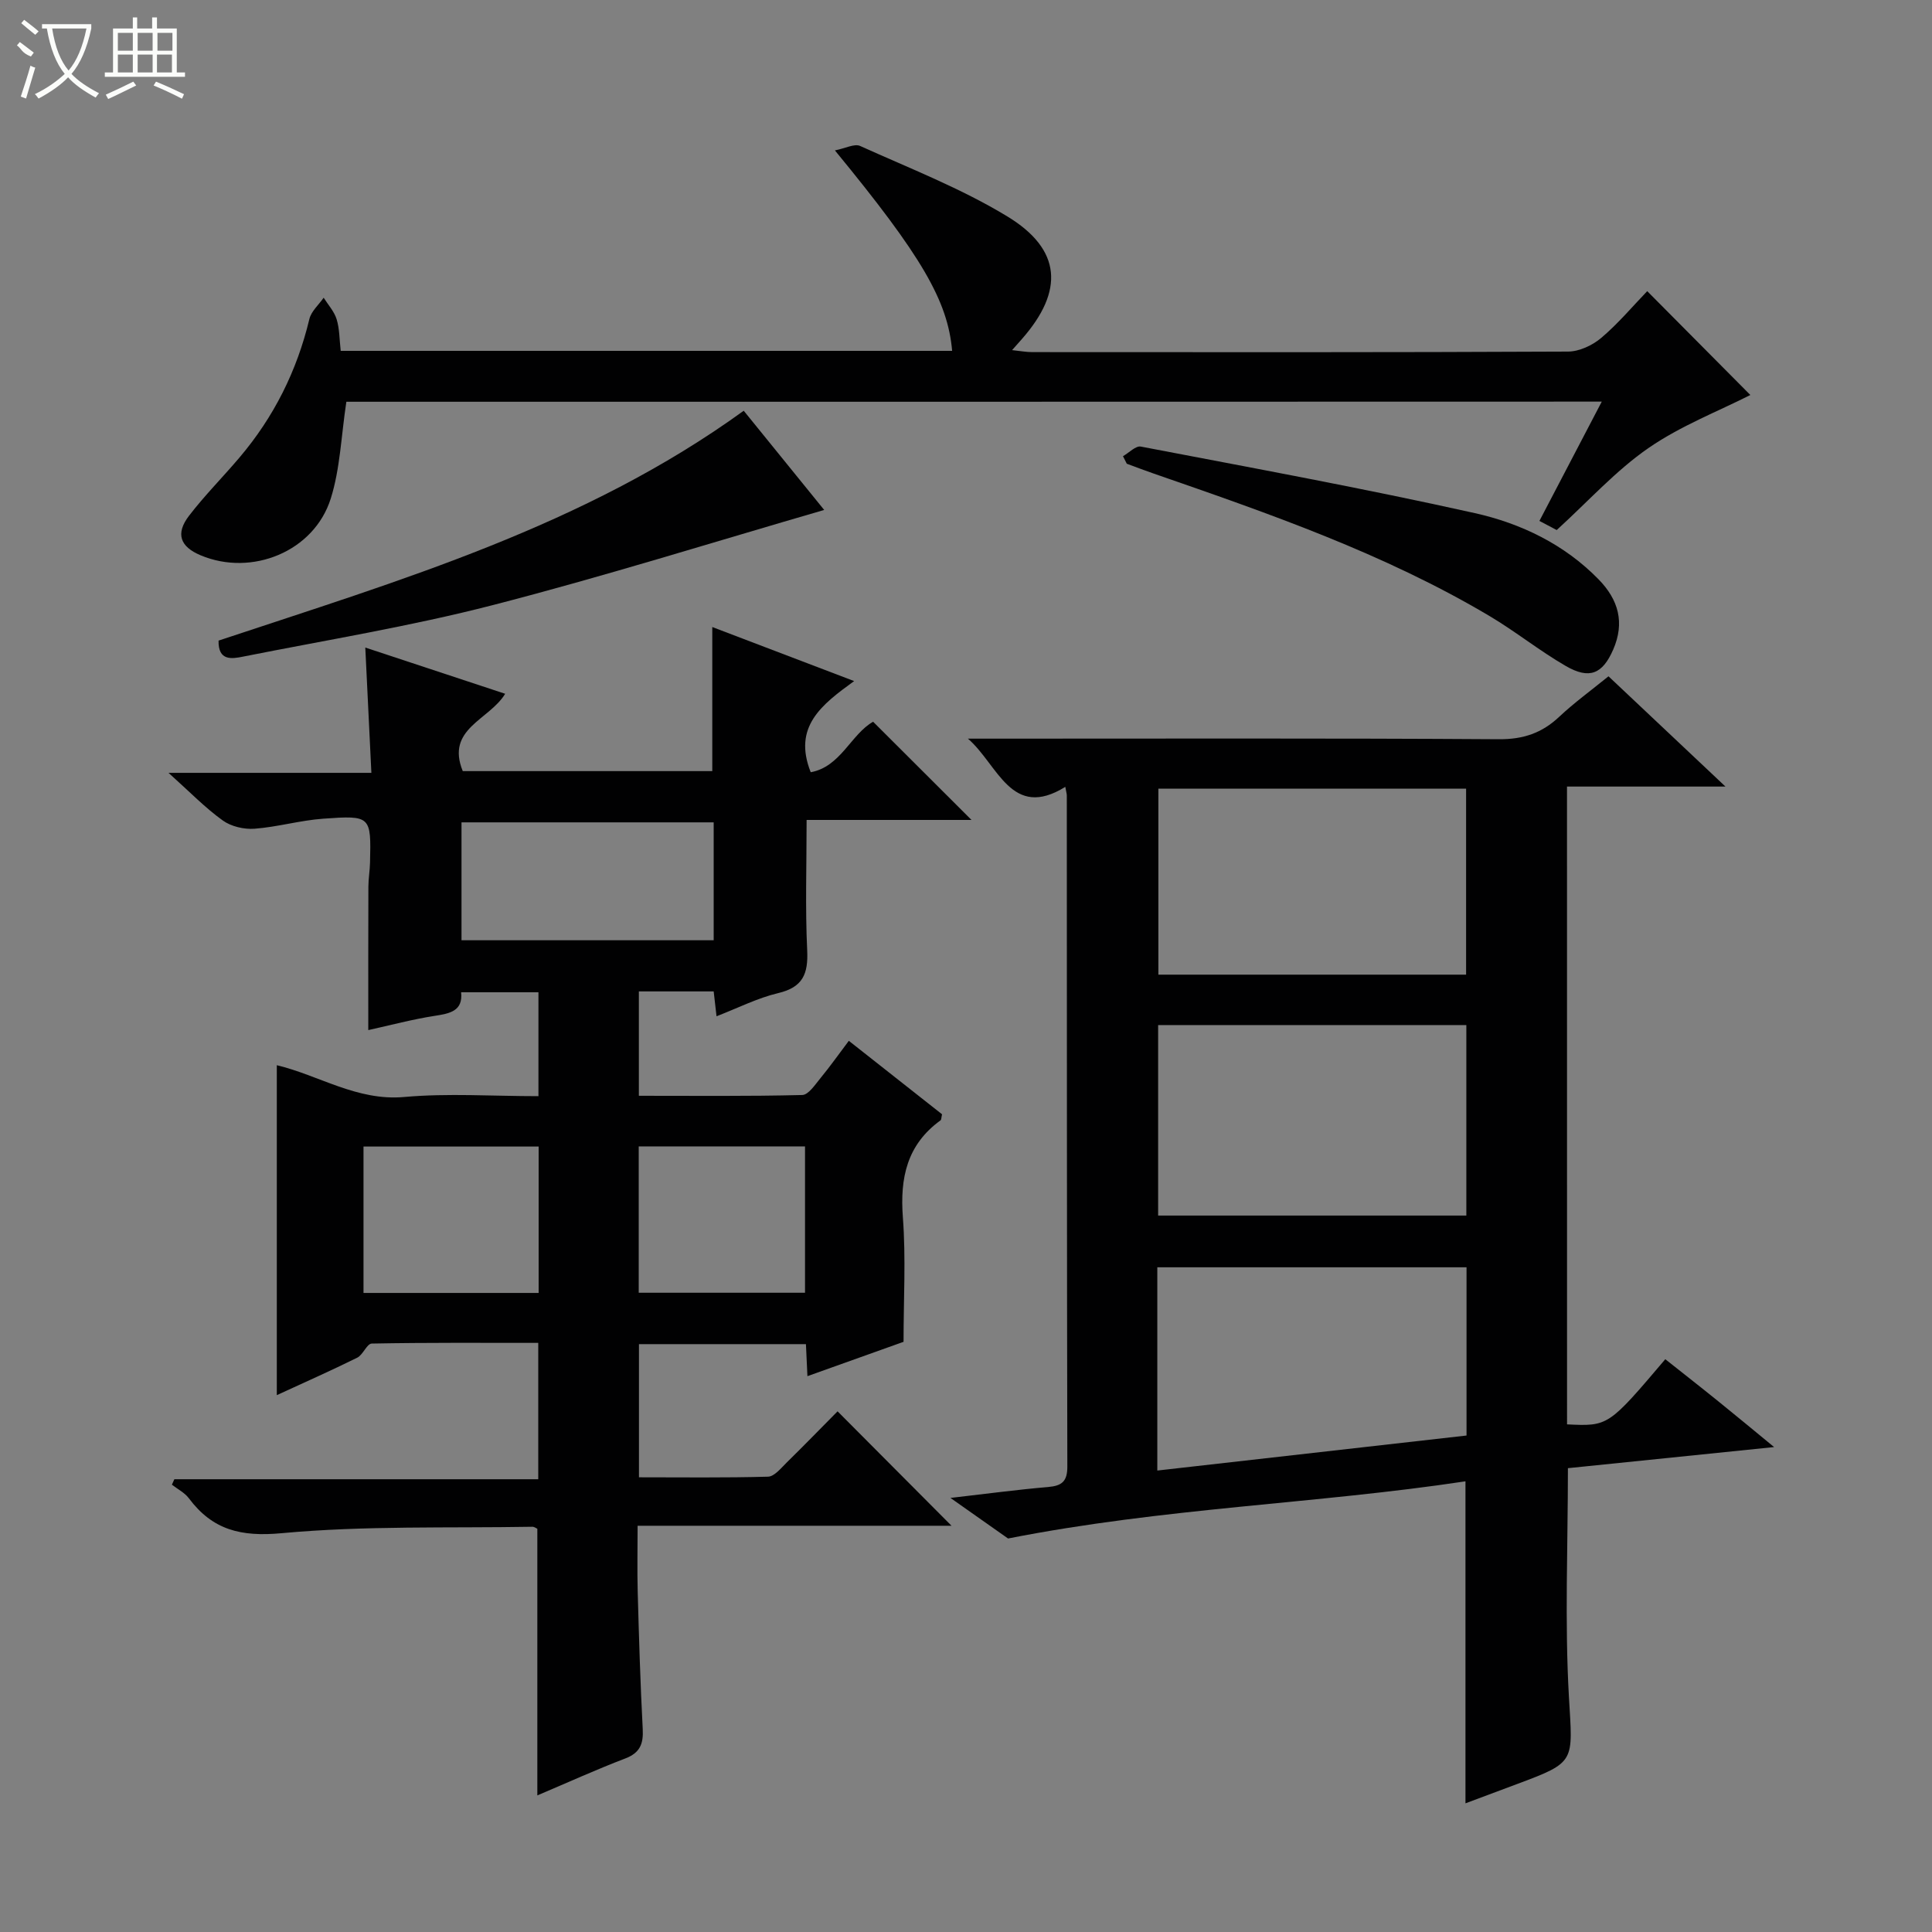 <svg enable-background="new 0 0 400 400" viewBox="0 0 400 400" xmlns="http://www.w3.org/2000/svg"><rect x="0" y="0" width="400" height="400" fill="#808080" stroke="none"/><g fill="#010102"><path d="m34.89 160.01h42c-.42-8.58-.82-16.77-1.26-25.94 9.92 3.28 19.24 6.36 28.96 9.57-3.3 5.45-12.36 7.21-8.78 16.01h51.66c0-9.9 0-19.62 0-29.83 9.5 3.62 19.01 7.24 29.37 11.19-6.76 4.9-12.72 9.46-8.99 18.87 6.18-1.1 8.36-7.89 12.92-10.45 6.83 6.81 13.61 13.58 20.37 20.33-10.71 0-22.16 0-34.14 0 0 9.43-.3 18.22.12 26.98.23 4.88-.88 7.66-6 8.87-4.29 1.02-8.33 3.08-12.77 4.8-.23-1.99-.4-3.44-.59-5.15-5.07 0-10.15 0-15.49 0v21.61c11.3 0 22.57.12 33.82-.16 1.31-.03 2.69-2.18 3.81-3.53 1.98-2.4 3.78-4.96 5.84-7.69 6.69 5.27 13.05 10.29 19.3 15.21-.16.68-.13 1.13-.32 1.26-6.94 5.03-8.41 11.89-7.79 20.08.64 8.44.14 16.97.14 25.77-6.65 2.38-13.17 4.71-19.9 7.11-.11-2.37-.2-4.36-.31-6.63-11.46 0-22.88 0-34.57 0v27.57c8.89 0 17.82.12 26.73-.13 1.31-.04 2.68-1.77 3.84-2.91 3.67-3.6 7.26-7.3 10.55-10.62 8.05 8.08 15.82 15.88 23.59 23.69-21.17 0-42.74 0-64.99 0 0 4.81-.1 9.24.02 13.67.26 9.47.54 18.95 1.04 28.42.16 3.06-.55 4.92-3.61 6.09-6.02 2.3-11.89 4.97-18.21 7.65 0-18.68 0-36.83 0-55.2-.17-.07-.61-.43-1.04-.42-17.3.3-34.69-.26-51.88 1.33-8.48.79-14.32-.67-19.23-7.23-.87-1.16-2.33-1.89-3.51-2.81.17-.38.34-.75.51-1.13h75.34c0-9.63 0-18.67 0-28.23-11.58 0-23.03-.08-34.47.14-1.01.02-1.8 2.33-3.02 2.93-5.46 2.7-11.03 5.16-16.64 7.75 0-23.02 0-45.42 0-68.31 8.69 2.07 16.63 7.46 26.38 6.58 9.07-.81 18.27-.17 27.79-.17 0-7.25 0-14.17 0-21.51-5.09 0-10.31 0-16.01 0 .41 3.89-2.32 4.4-5.52 4.89-4.56.71-9.04 1.91-13.7 2.94 0-10.18-.02-19.94.02-29.71.01-1.66.3-3.31.34-4.97.23-9.63.2-9.8-9.67-9.09-4.78.34-9.47 1.72-14.25 2.08-2.17.16-4.84-.46-6.57-1.71-3.65-2.62-6.79-5.88-11.23-9.86zm112.87 10.25c-17.62 0-34.83 0-52.21 0v24.41h52.21c0-8.18 0-16.09 0-24.41zm-36.24 97.43c0-10.46 0-20.35 0-30.31-12.3 0-24.3 0-36.26 0v30.31zm20.72-.04h34.43c0-10.3 0-20.32 0-30.3-11.69 0-23.05 0-34.43 0z"/><path d="m208.71 318.53c-2.56-1.8-6.72-4.73-11.93-8.4 7.55-.87 13.88-1.72 20.23-2.26 2.86-.25 3.98-1.17 3.97-4.24-.1-46.31-.09-92.63-.11-138.94 0-.33-.11-.65-.31-1.78-11.19 6.95-13.92-4.59-20.16-9.98h4.97c34.99 0 69.97-.11 104.96.12 5.05.03 8.91-1.28 12.49-4.65 3.12-2.93 6.61-5.46 10.2-8.38 7.99 7.53 15.66 14.76 24.22 22.83-11.65 0-22.05 0-32.81 0 0 44.3 0 88.17.01 132.05 8.54.41 8.54.41 20.34-13.49 3.68 2.92 7.41 5.83 11.09 8.81 3.61 2.91 7.18 5.88 11.44 9.38-14.79 1.51-28.84 2.95-42.69 4.37 0 16.14-.68 31.8.21 47.37.77 13.5 1.56 13.45-10.83 18.06-3.4 1.26-6.79 2.54-10.59 3.96 0-22.26 0-44.05 0-66.67-30.98 4.68-62.36 5.47-94.7 11.84zm94.88-66.86c0-13.29 0-26.32 0-39.44-21.43 0-42.51 0-63.81 0v39.44zm-.05-49.88c0-13.18 0-25.87 0-38.51-21.47 0-42.54 0-63.71 0v38.51zm-63.93 102.67c21.67-2.46 42.85-4.86 64.02-7.25 0-12.02 0-23.42 0-34.83-21.48 0-42.65 0-64.02 0z"/><path d="m71.71 83.18c-1.08 7.11-1.28 13.85-3.23 20.04-3.45 10.97-16.35 16.2-26.94 11.75-4.25-1.78-5.25-4.47-2.41-8.18 3.23-4.21 7.01-8 10.45-12.06 7.12-8.39 11.9-17.94 14.47-28.67.39-1.62 1.94-2.95 2.96-4.42.93 1.48 2.2 2.86 2.69 4.47.61 1.99.57 4.19.84 6.53h126.59c-.91-10.36-6.25-19.58-24.27-41.5 2.18-.43 4.05-1.45 5.22-.92 10.27 4.64 20.9 8.77 30.48 14.59 11.26 6.85 11.75 15.41 3.06 25.33-.54.61-1.08 1.22-2.08 2.35 1.73.18 2.93.41 4.13.41 36.99.02 73.99.07 110.98-.11 2.32-.01 5.05-1.29 6.87-2.83 3.52-2.98 6.53-6.58 9.52-9.68 7.64 7.7 14.89 15 21.35 21.5-6.53 3.32-14.39 6.35-21.12 11-6.76 4.68-12.41 10.98-18.97 16.96-.66-.35-1.9-1-3.58-1.89 4.32-8.27 8.5-16.27 12.91-24.7-87.34.03-173.92.03-259.92.03z"/><path d="m45.25 132.63c37.55-12.49 75.71-23.69 108.73-47.59 5.7 7.02 11.49 14.17 16.66 20.54-23.04 6.68-45.71 13.8-68.69 19.72-16.98 4.38-34.37 7.21-51.59 10.64-2.4.49-5.2.93-5.11-3.31z"/><path d="m232.5 94.45c1.24-.7 2.64-2.2 3.7-1.99 23.09 4.42 46.22 8.66 69.16 13.78 9.53 2.13 18.51 6.44 25.6 13.7 4.13 4.22 5.47 8.97 3.03 14.56-2.2 5.04-4.91 6.23-9.84 3.37-5.44-3.15-10.4-7.15-15.81-10.36-21.83-12.95-45.67-21.21-69.5-29.47-1.86-.64-3.7-1.35-5.55-2.03-.27-.51-.53-1.03-.79-1.56z"/></g><path d="m6.4 11.7c-2-.8-1.9-1.6-2.9-2.3l.6-.7c.9.7 1.9 1.4 2.9 2.2zm-2.1 8.3c.7-2.1 1.4-4.2 2-6.4.2.1.6.3 1 .4-.7 2.3-1.3 4.4-1.9 6.4zm3-12.8c-1.1-.9-2.1-1.7-2.9-2.4l.6-.7c1 .8 2 1.5 3 2.4zm1.4-1.3v-.9h10.2v.9c-.9 4.2-2.3 7.3-4.1 9.4 1.3 1.4 3.2 2.7 5.7 4-.2.2-.4.5-.7.9-2.5-1.4-4.4-2.7-5.7-4.2-1.4 1.5-3.5 3-6.1 4.4 0 0 0 0-.1-.1-.3-.4-.5-.7-.7-.8 2.7-1.3 4.7-2.8 6.2-4.2-1.8-2.2-3-5.3-3.7-9.4zm9.2 0h-7.1c.6 3.8 1.7 6.7 3.4 8.7 1.7-2 2.9-4.8 3.7-8.7z" fill="#fbfcfa"/><path d="m31.6 3.6h.9v2.3h4.1v9.1h1.7v.9h-16.6v-.9h1.7v-9.1h4.1v-2.3h.9v2.3h3.1v-2.3zm-4 13.3.6.8c-1.9.9-3.8 1.9-5.8 2.8-.2-.3-.3-.6-.5-.9 2-.9 3.9-1.8 5.7-2.7zm-3.2-10.1v3.7h3.1v-3.7zm0 4.5v3.7h3.1v-3.7zm4.1-4.5v3.7h3.1v-3.7zm0 4.5v3.7h3.1v-3.7zm9.1 9.1c-2.1-1.1-4.1-2-5.8-2.7l.5-.8c2.2.9 4.1 1.8 5.8 2.6l-.4.9zm-1.9-13.6h-3.1v3.7h3.1zm-3.2 4.5v3.7h3.1v-3.7z" fill="#fbfcfa"/></svg>